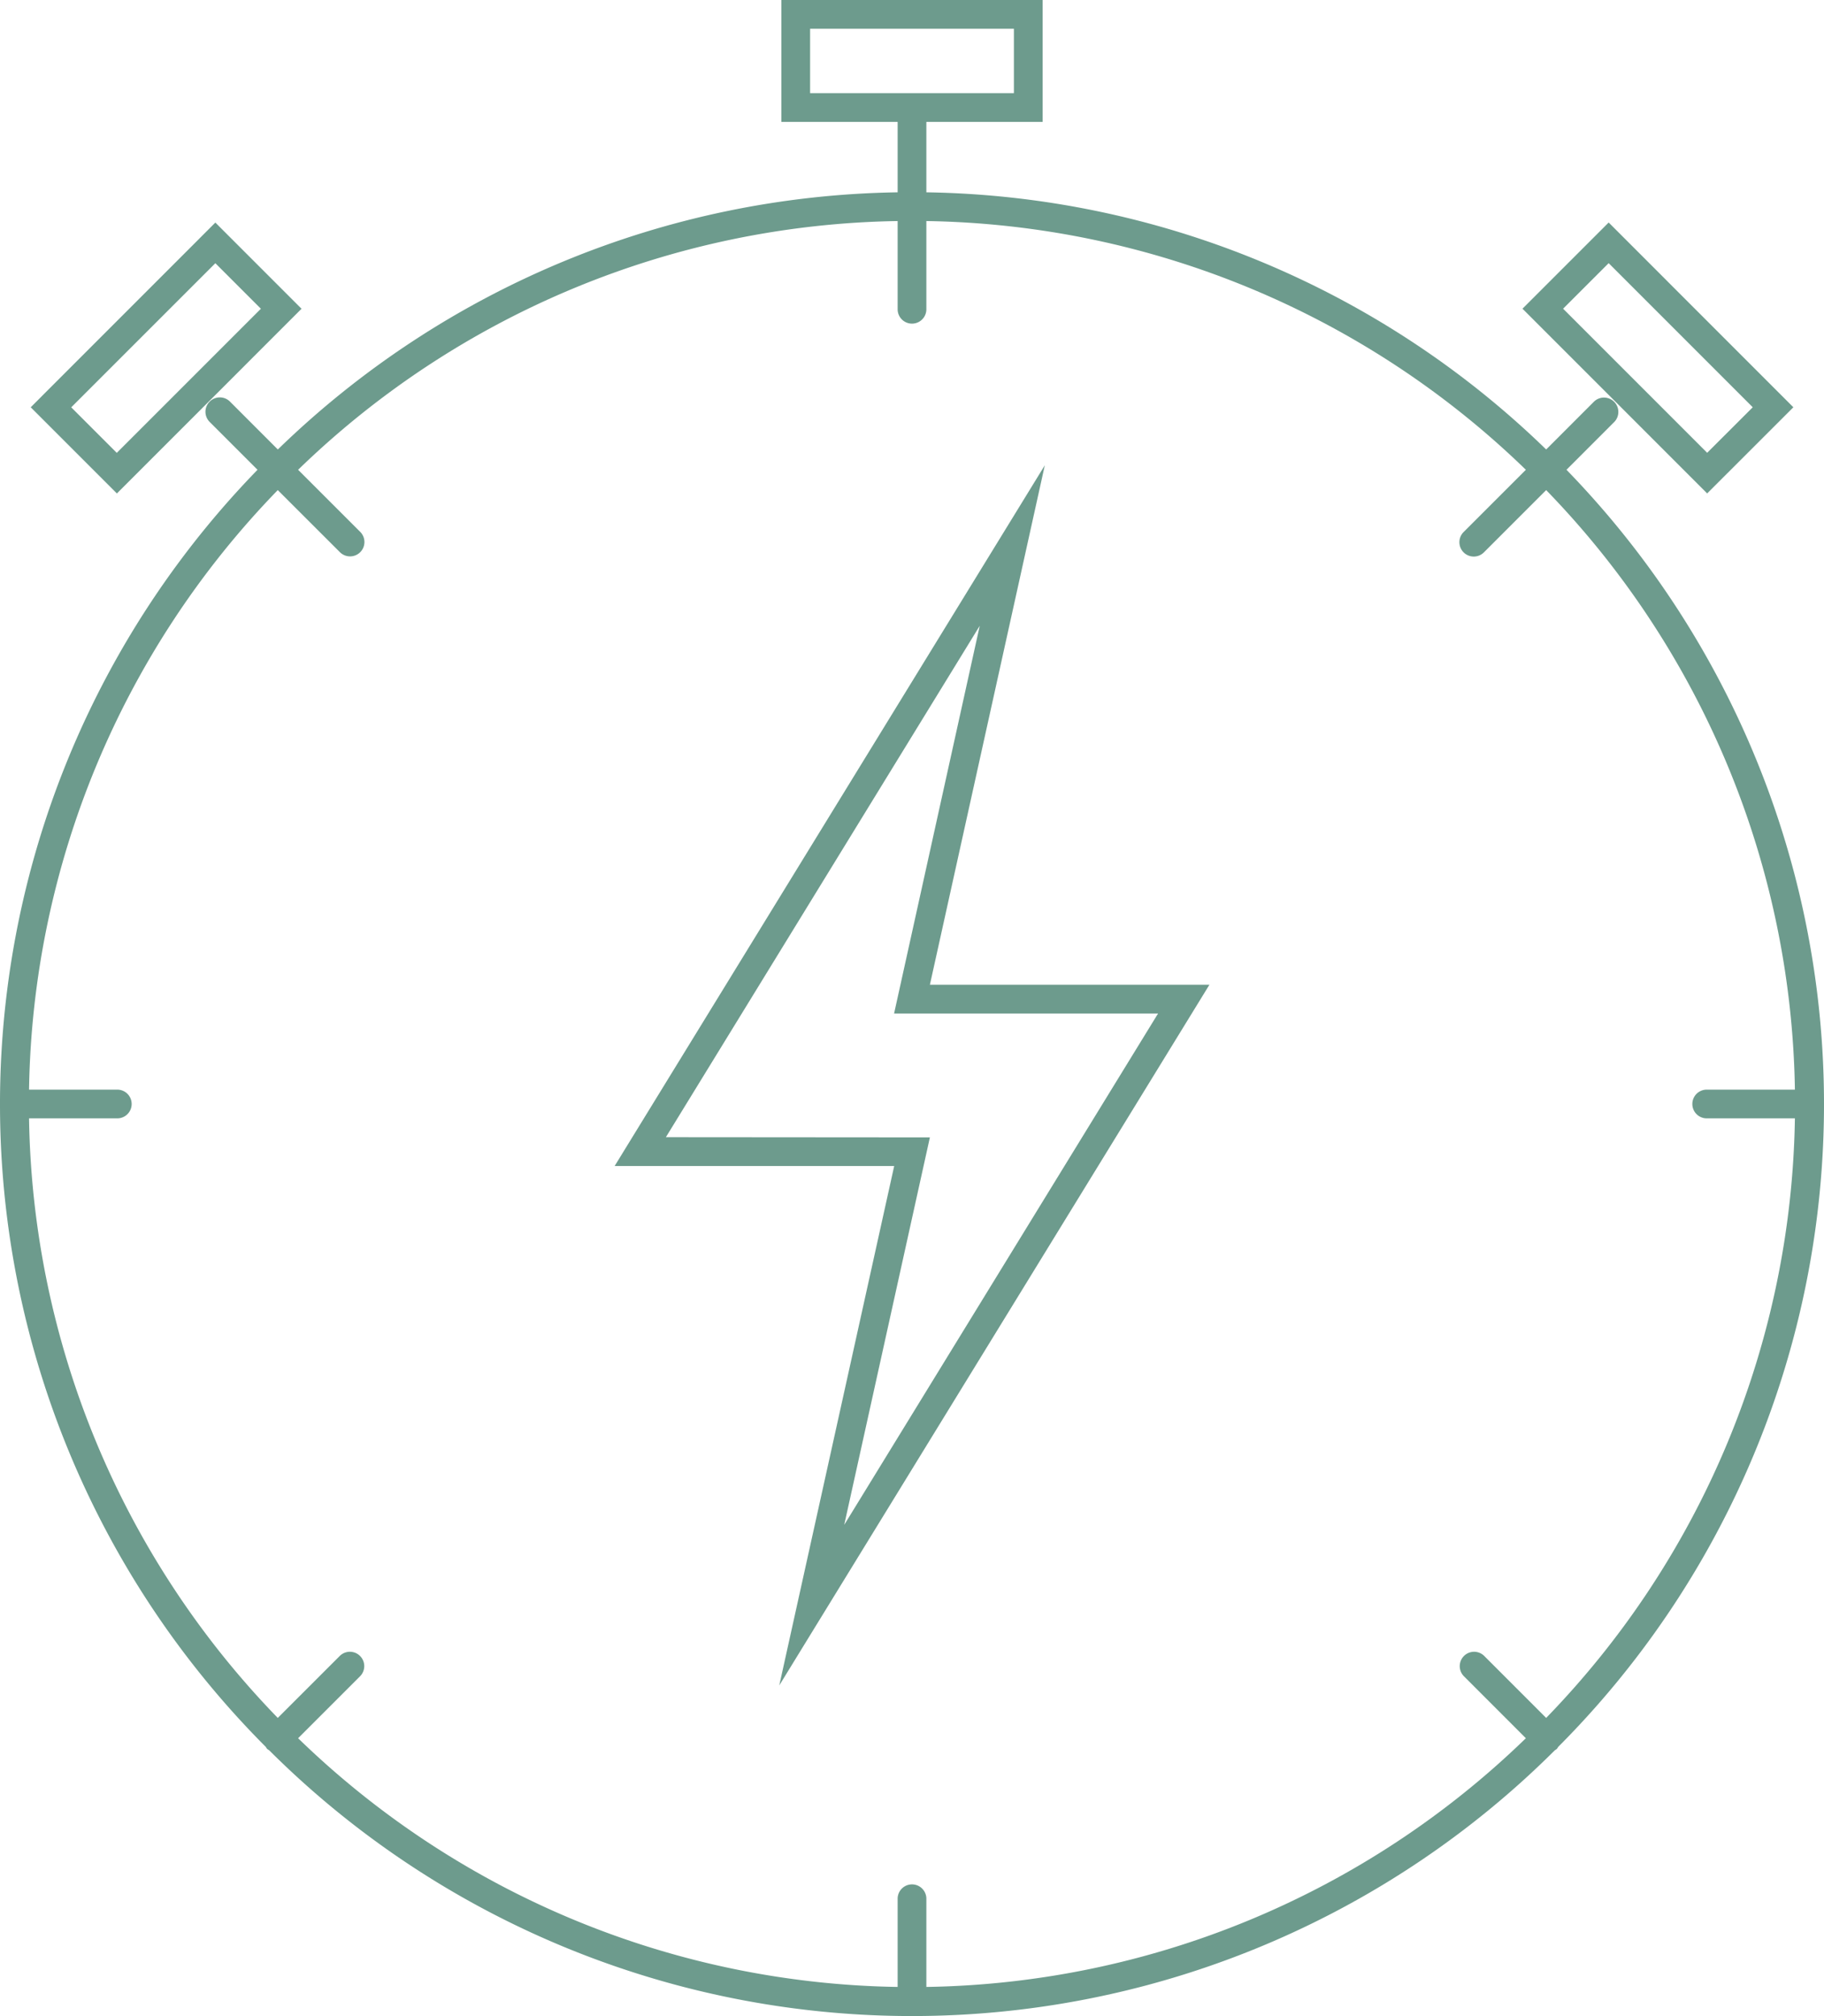 <svg xmlns="http://www.w3.org/2000/svg" width="63.492" height="70.173" viewBox="0 0 63.492 70.173">
    <defs>
        <style>
            .cls-1{fill:none}.cls-2{clip-path:url(#clip-path)}.cls-3{fill:#6d9b8d}
        </style>
        <clipPath id="clip-path">
            <path d="M0 0h63.492v70.173H0z" class="cls-1"/>
        </clipPath>
    </defs>
    <g id="Composant_25" class="cls-2" data-name="Composant 25">
        <path id="Tracé_870" d="M489.557 278.188L504.53 253.8h-9.73l4-18.081-14.974 24.391h9.731zm-3.947-19.082l10.925-17.8-2.981 13.494h9.189l-10.925 17.8 2.982-13.487z" class="cls-3" data-name="Tracé 870" transform="translate(-462.431 -219.524)"/>
        <path id="Tracé_871" d="M516.669 280.33a31.675 31.675 0 0 0 .29-44.454l1.665-1.666a.5.5 0 0 0-.707-.707l-1.665 1.666a31.63 31.63 0 0 0-21.575-8.951v-2.451h4.047v-4.243h-9.094v4.243h4.047v2.451a31.628 31.628 0 0 0-21.575 8.951l-1.665-1.666a.5.5 0 1 0-.708.707l1.666 1.666a31.676 31.676 0 0 0 .289 44.454.448.448 0 0 0 .045.068.435.435 0 0 0 .069.046 31.689 31.689 0 0 0 44.758 0 .43.43 0 0 0 .068-.046.448.448 0 0 0 .045-.068zm-26.039-59.806h7.094v2.243h-7.094zm-16.367 18.22a.5.5 0 0 0 .707 0 .5.5 0 0 0 0-.707l-2.162-2.161a30.635 30.635 0 0 1 20.869-8.658v3.071a.5.5 0 0 0 1 0v-3.071a30.632 30.632 0 0 1 20.868 8.658l-2.161 2.161a.5.5 0 1 0 .707.707l2.161-2.161a30.626 30.626 0 0 1 8.658 20.868h-3.07a.5.5 0 0 0 0 1h3.07a30.63 30.63 0 0 1-8.658 20.869l-2.161-2.162a.5.5 0 0 0-.707.707l2.161 2.162a30.632 30.632 0 0 1-20.868 8.657v-3.07a.5.5 0 0 0-1 0v3.07a30.634 30.634 0 0 1-20.869-8.657l2.162-2.162a.5.5 0 0 0-.707-.707l-2.163 2.162a30.635 30.635 0 0 1-8.658-20.869h3.072a.5.5 0 0 0 0-1h-3.072a30.635 30.635 0 0 1 8.658-20.868z" class="cls-3" data-name="Tracé 871" transform="translate(-462.431 -219.524)"/>
        <path id="Tracé_872" d="M524.856 233.7l-6.429-6.431-3 3 6.429 6.43zm-6.429-5.016l5.015 5.016-1.586 1.585-5.015-5.016z" class="cls-3" data-name="Tracé 872" transform="translate(-462.431 -219.524)"/>
        <path id="Tracé_873" d="M472.927 230.271l-3-3-6.427 6.429 3 3zm-3-1.585l1.585 1.585-5.016 5.016-1.586-1.585z" class="cls-3" data-name="Tracé 873" transform="translate(-462.431 -219.524)"/>
    </g>
</svg>
